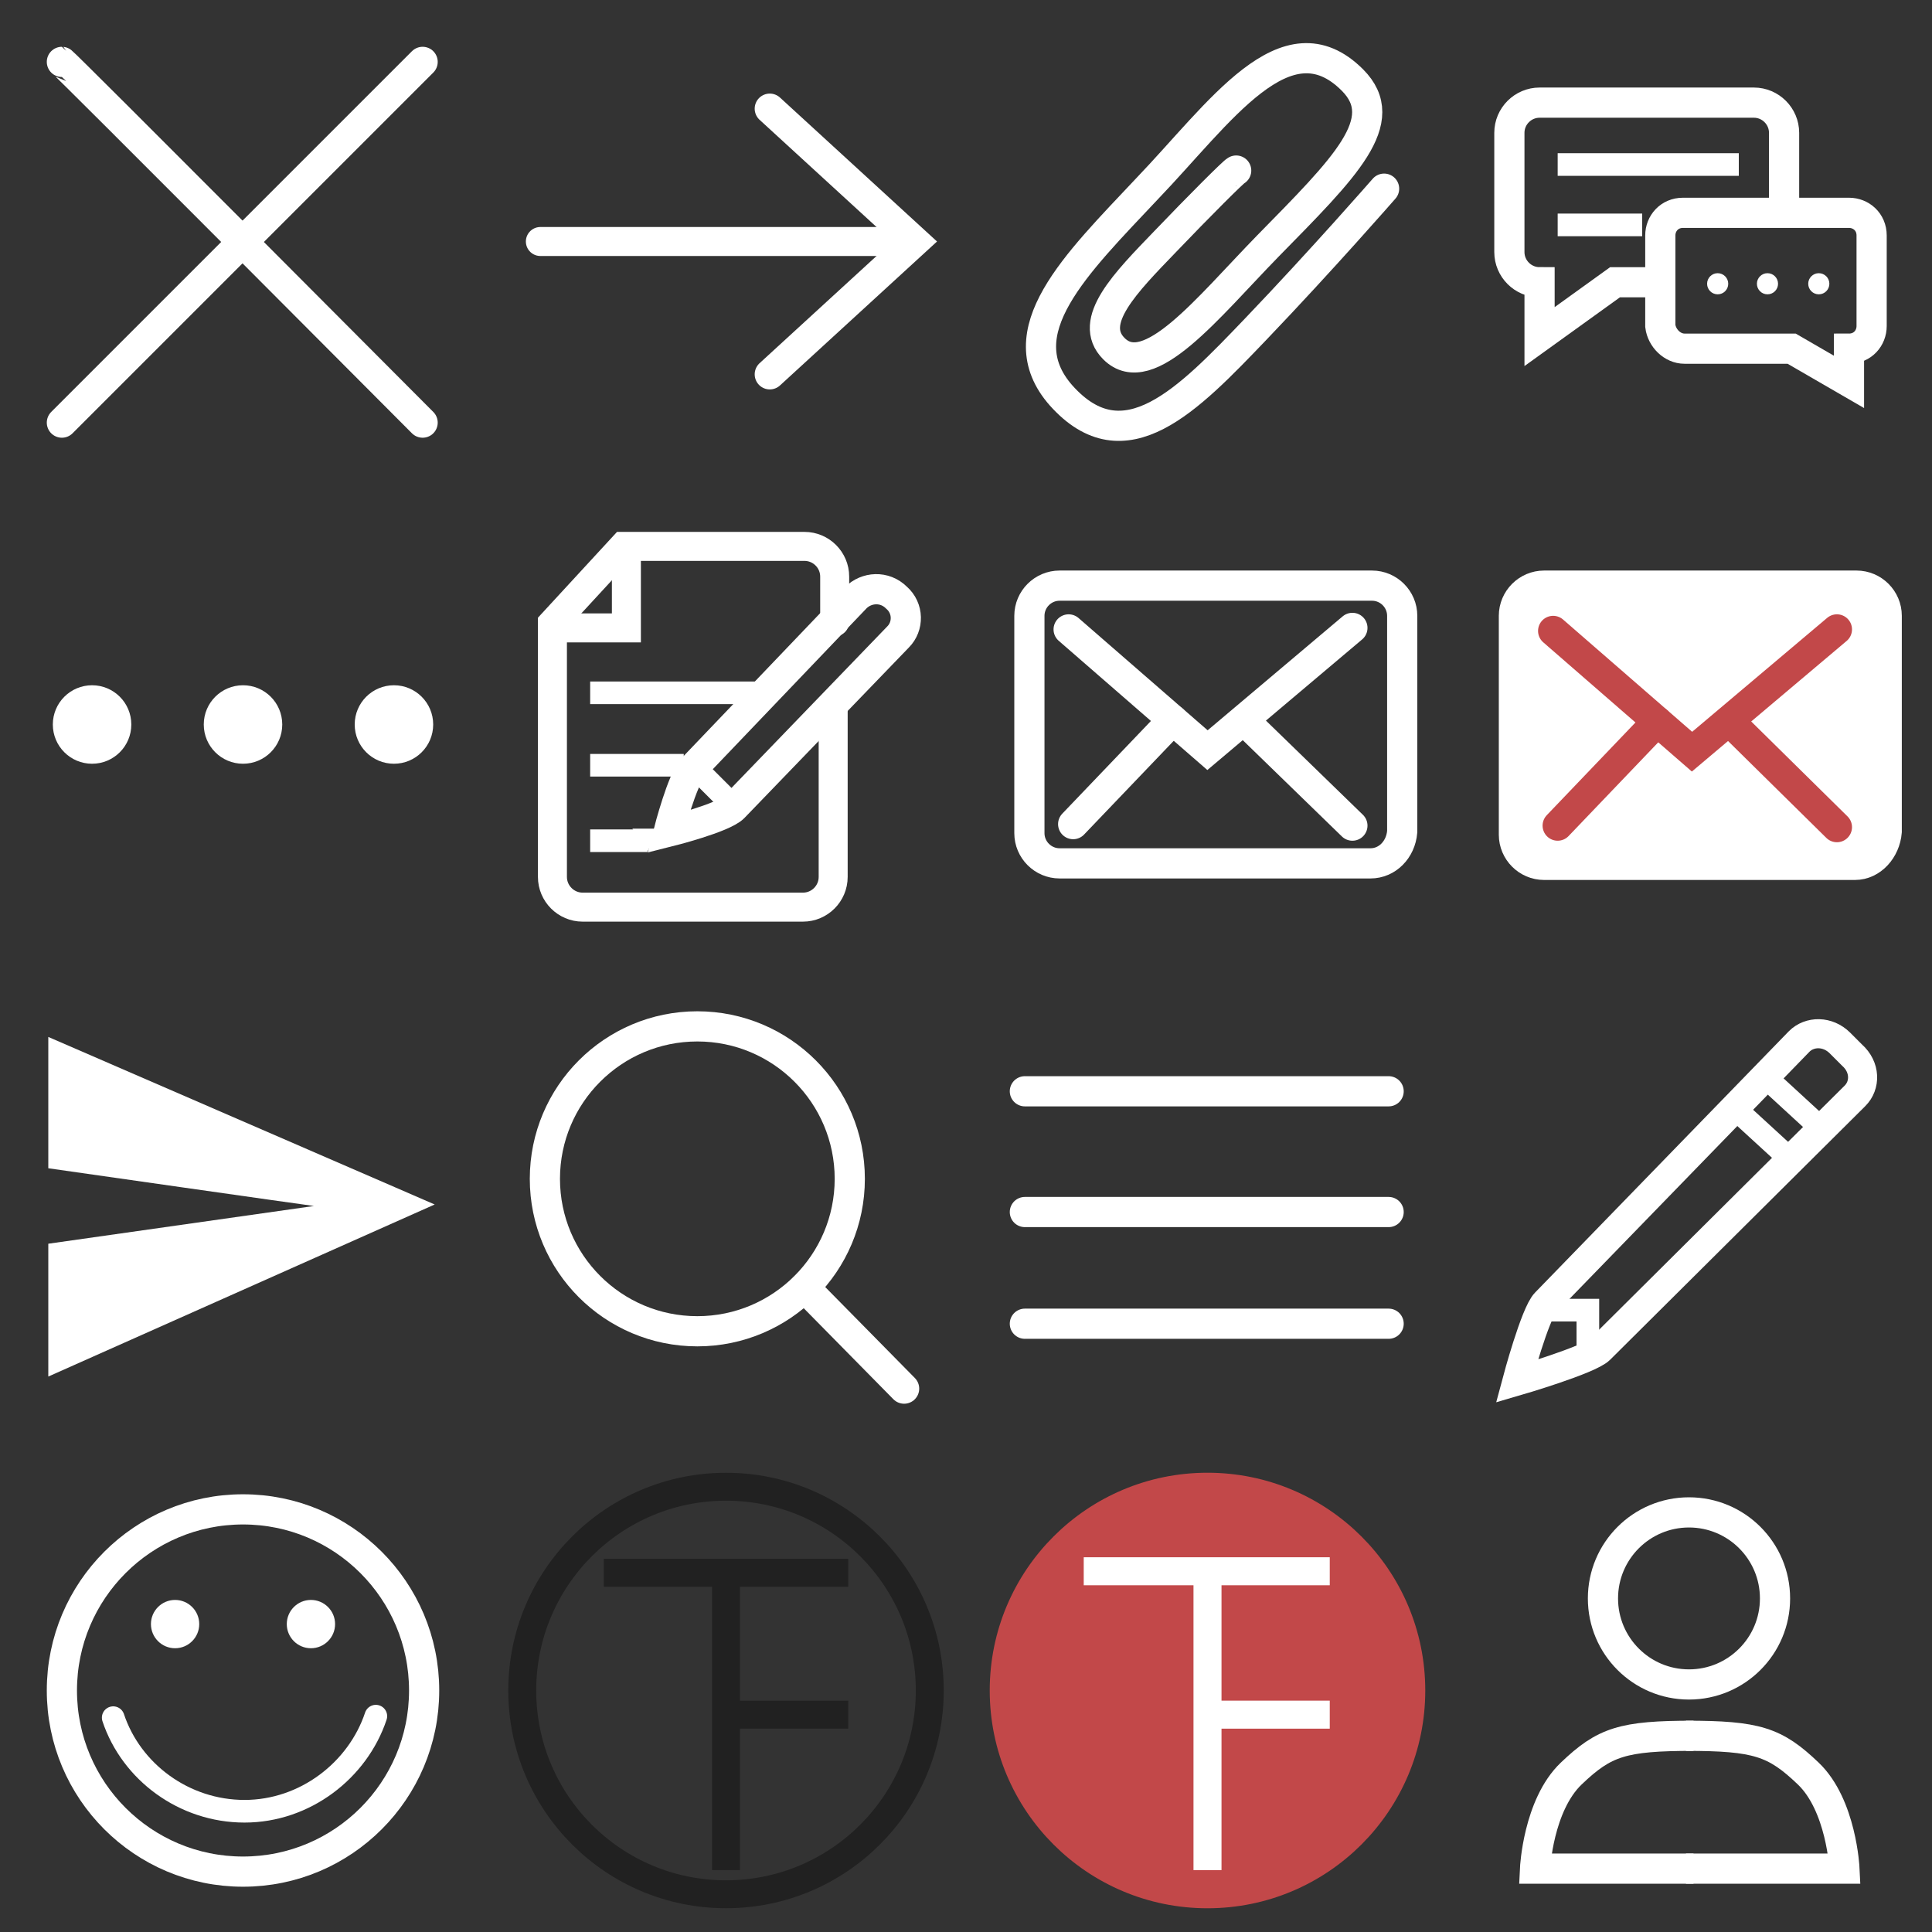 <?xml version="1.0" encoding="utf-8"?>
<!-- Generator: Adobe Illustrator 20.1.0, SVG Export Plug-In . SVG Version: 6.00 Build 0)  -->
<svg version="1.1" xmlns="http://www.w3.org/2000/svg" xmlns:xlink="http://www.w3.org/1999/xlink" x="0px" y="0px"
	 viewBox="0 0 128 128" style="enable-background:new 0 0 128 128;" xml:space="preserve">
<rect x="0" y="0" width="128" height="128" fill="#333333" stroke="none"/>
<style type="text/css">
	.st0{display:none;}
	.st1{display:inline;fill:#254B8E;}
	.st2{fill:none;stroke:#FFFFFF;stroke-width:2;stroke-linecap:round;stroke-miterlimit:10;}
	.st3{fill:none;stroke:#FFFFFF;stroke-width:1.92;stroke-linecap:round;stroke-miterlimit:10;}
	.st4{fill:none;stroke:#FFFFFF;stroke-width:1.5;stroke-miterlimit:10;}
	.st5{fill:#FFFFFF;}
	.st6{fill:none;stroke:#FFFFFF;stroke-width:1.921;stroke-linecap:round;stroke-miterlimit:10;}
	.st7{fill:none;stroke:#FFFFFF;stroke-width:1.921;stroke-miterlimit:10;}
	.st8{fill:none;stroke:#FFFFFF;stroke-width:2;stroke-miterlimit:10;}
	.st9{fill:#FFFFFF;stroke:#FFFFFF;stroke-width:2;stroke-linecap:round;stroke-miterlimit:10;}
	.st10{fill:none;stroke:#C24849;stroke-width:2;stroke-linecap:round;stroke-miterlimit:10;}
	.st11{fill:none;stroke:#FFFFFF;stroke-width:1.927;stroke-miterlimit:10;}
	.st12{fill:none;stroke:#FFFFFF;stroke-width:1.5;stroke-linecap:round;stroke-miterlimit:10;}
	.st13{fill:none;stroke:#212121;stroke-width:1.85;stroke-miterlimit:10;}
	.st14{fill:#C24849;stroke:#C24849;stroke-width:1.856;stroke-miterlimit:10;}
	.st15{fill:none;stroke:#FFFFFF;stroke-width:1.856;stroke-miterlimit:10;}
</style>
<g id="Слой_1" class="st0">
	<rect x="0" class="st1" width="128" height="128"/>
</g>
<g id="Слой_2">
	<line class="st2" x1="28" y1="4.1" x2="4.1" y2="28"/>
	<path class="st2" d="M4.1,4.1C4.2,4.1,28,28,28,28"/>
</g>
<g id="Слой_3">
	<line class="st3" x1="35.8" y1="16" x2="59.2" y2="16"/>
	<polyline class="st2" points="51,7.2 60.6,16 51,24.8 	"/>
</g>
<g id="Слой_4">
	<path class="st2" d="M81.9,11.3c-0.1,0-2.5,2.4-4.7,4.7c-2.6,2.7-5.2,5.3-3.4,7.1c2.3,2.3,6.2-2.7,10.2-6.8c5.1-5.2,8.3-8.3,5.6-11
		c-4.4-4.4-8.8,2.2-13.6,7.2c-4.7,5-9.4,9.5-5.7,13.7c4.2,4.7,8.4,0.3,12.9-4.4c4.4-4.6,8.5-9.3,8.5-9.3"/>
</g>
<g id="Слой_5">
	<path class="st2" d="M109.9,18.7H107l-5,3.6v-3.6c-1.1,0-2-0.9-2-2V8.8c0-1.1,0.9-2,2-2h14.2c1.1,0,2,0.9,2,2v5.1"/>
	<path class="st2" d="M111.6,23.1h7.1l3.8,2.2v-2.2c0.9,0,1.5-0.7,1.5-1.5v-6c0-0.9-0.7-1.5-1.5-1.5h-11c-0.9,0-1.5,0.7-1.5,1.5v6
		C110.1,22.4,110.8,23.1,111.6,23.1z"/>
	<line class="st4" x1="103.2" y1="10.9" x2="115.2" y2="10.9"/>
	<line class="st4" x1="103.2" y1="14.9" x2="108.8" y2="14.9"/>
	<circle class="st5" cx="120.5" cy="18.8" r="0.7"/>
	<circle class="st5" cx="117.1" cy="18.8" r="0.7"/>
	<circle class="st5" cx="113.8" cy="18.8" r="0.7"/>
</g>
<g id="Слой_6">
	<circle class="st5" cx="6.1" cy="48" r="2.6"/>
	<circle class="st5" cx="16.1" cy="48" r="2.6"/>
	<circle class="st5" cx="26.1" cy="48" r="2.6"/>
</g>
<g id="Слой_7">
	<path class="st6" d="M55.2,46.9v11.2c0,1.1-0.9,2-2,2H38.6c-1.1,0-2-0.9-2-2V41.3l4.7-5.1h12c1.1,0,2,0.9,2,2v3"/>
	<polyline class="st7" points="36,41.6 41.5,41.6 41.5,35.9 	"/>
	<path class="st8" d="M59.5,42.2L48.6,53.5c-0.7,0.7-4.3,1.6-4.3,1.6l0,0c0,0,0.9-3.5,1.6-4.2l10.8-11.3c0.7-0.7,1.9-0.8,2.7,0l0,0
		C60.2,40.3,60.2,41.5,59.5,42.2z"/>
	<line class="st4" x1="45.9" y1="50.7" x2="48.7" y2="53.5"/>
	<path class="st4" d="M39.1,55.7c0.1,0,3.8,0,3.8,0"/>
	<path class="st4" d="M39.1,50.7c0.1,0,6.2,0,6.2,0"/>
	<path class="st4" d="M39.1,45.9c0.1,0,11.5,0,11.5,0"/>
	<path class="st5" d="M41.9,54.9h1.8l-0.8,1.5L41.9,54.9z"/>
</g>
<g id="Слой_8">
	<polyline class="st2" points="70.8,41.7 80,49.7 89.6,41.6 	"/>
	<line class="st2" x1="71.1" y1="54.6" x2="77.7" y2="47.7"/>
	<line class="st2" x1="89.6" y1="54.7" x2="82.6" y2="47.9"/>
	<path class="st2" d="M90.8,57.2H70.2c-1.1,0-2-0.9-2-2V40.8c0-1.1,0.9-2,2-2h20.7c1.1,0,2,0.9,2,2v14.3
		C92.8,56.3,91.9,57.2,90.8,57.2z"/>
</g>
<g id="Слой_9">
	<path class="st9" d="M122.9,57.3h-20.6c-1.1,0-2-0.9-2-2V40.8c0-1.1,0.9-2,2-2H123c1.1,0,2,0.9,2,2v14.3
		C124.9,56.3,124,57.3,122.9,57.3z"/>
	<polyline class="st10" points="102.9,41.8 112.1,49.8 121.7,41.7 	"/>
	<line class="st10" x1="103.2" y1="54.7" x2="109.8" y2="47.8"/>
	<line class="st10" x1="121.7" y1="54.8" x2="114.7" y2="47.9"/>
</g>
<g id="Слой_10">
	<path class="st5" d="M20.8,79.9c-0.1,0-17.6-2.5-17.6-2.5v-8.7l25.6,11.1L3.2,91.2v-8.8L20.8,79.9z"/>
</g>
<g id="Слой_11">
	<circle class="st2" cx="46.2" cy="78.1" r="10.1"/>
	<line class="st2" x1="59.9" y1="92" x2="53.3" y2="85.3"/>
</g>
<g id="Слой_12">
	<line class="st2" x1="67.9" y1="72.3" x2="92" y2="72.3"/>
	<line class="st2" x1="67.9" y1="80.3" x2="92" y2="80.3"/>
	<line class="st2" x1="67.9" y1="87.7" x2="92" y2="87.7"/>
</g>
<g id="Слой_13">
	<path class="st11" d="M122.9,72.6L106,89.4c-0.7,0.7-5.5,2.1-5.5,2.1l0,0c0,0,1.2-4.5,1.9-5.2L119.2,69c0.7-0.7,1.9-0.7,2.7,0.1
		l0.8,0.8C123.6,70.7,123.6,71.9,122.9,72.6z"/>
	<path class="st4" d="M105.2,89.9v-3.1H102"/>
	<line class="st4" x1="114.9" y1="73.4" x2="118.5" y2="76.7"/>
	<line class="st4" x1="116.9" y1="71.3" x2="120.6" y2="74.7"/>
</g>
<g id="Слой_14">
	<circle class="st8" cx="16.1" cy="112" r="12"/>
	<circle class="st5" cx="20.6" cy="107.6" r="1.6"/>
	<circle class="st5" cx="11.6" cy="107.6" r="1.6"/>
	<path class="st12" d="M24.9,113.7c-1.2,3.6-4.7,6.3-8.7,6.3s-7.5-2.6-8.7-6.2"/>
</g>
<g id="Слой_15">
	<circle class="st13" cx="48.1" cy="112" r="13.5"/>
	<polyline class="st13" points="40,104.2 48.1,104.2 56.2,104.2 	"/>
	<line class="st13" x1="48.1" y1="123.9" x2="48.1" y2="104.2"/>
	<line class="st13" x1="56.2" y1="113.6" x2="48.1" y2="113.6"/>
</g>
<g id="Слой_16">
	<circle class="st14" cx="80" cy="112" r="13.5"/>
	<polyline class="st15" points="71.8,104.1 80,104.1 88.1,104.1 	"/>
	<line class="st15" x1="80" y1="123.9" x2="80" y2="104.1"/>
	<line class="st15" x1="88.1" y1="113.6" x2="80" y2="113.6"/>
</g>
<g id="Слой_17">
	<circle class="st8" cx="111.9" cy="105.9" r="5.7"/>
	<path class="st8" d="M112.2,123.8h-10.5c0,0,0.2-4.2,2.4-6.3c2.2-2.1,3.4-2.5,8.1-2.5"/>
	<path class="st8" d="M111.7,123.8h10.5c0,0-0.2-4.2-2.4-6.3c-2.2-2.1-3.4-2.5-8.1-2.5"/>
</g>
</svg>
